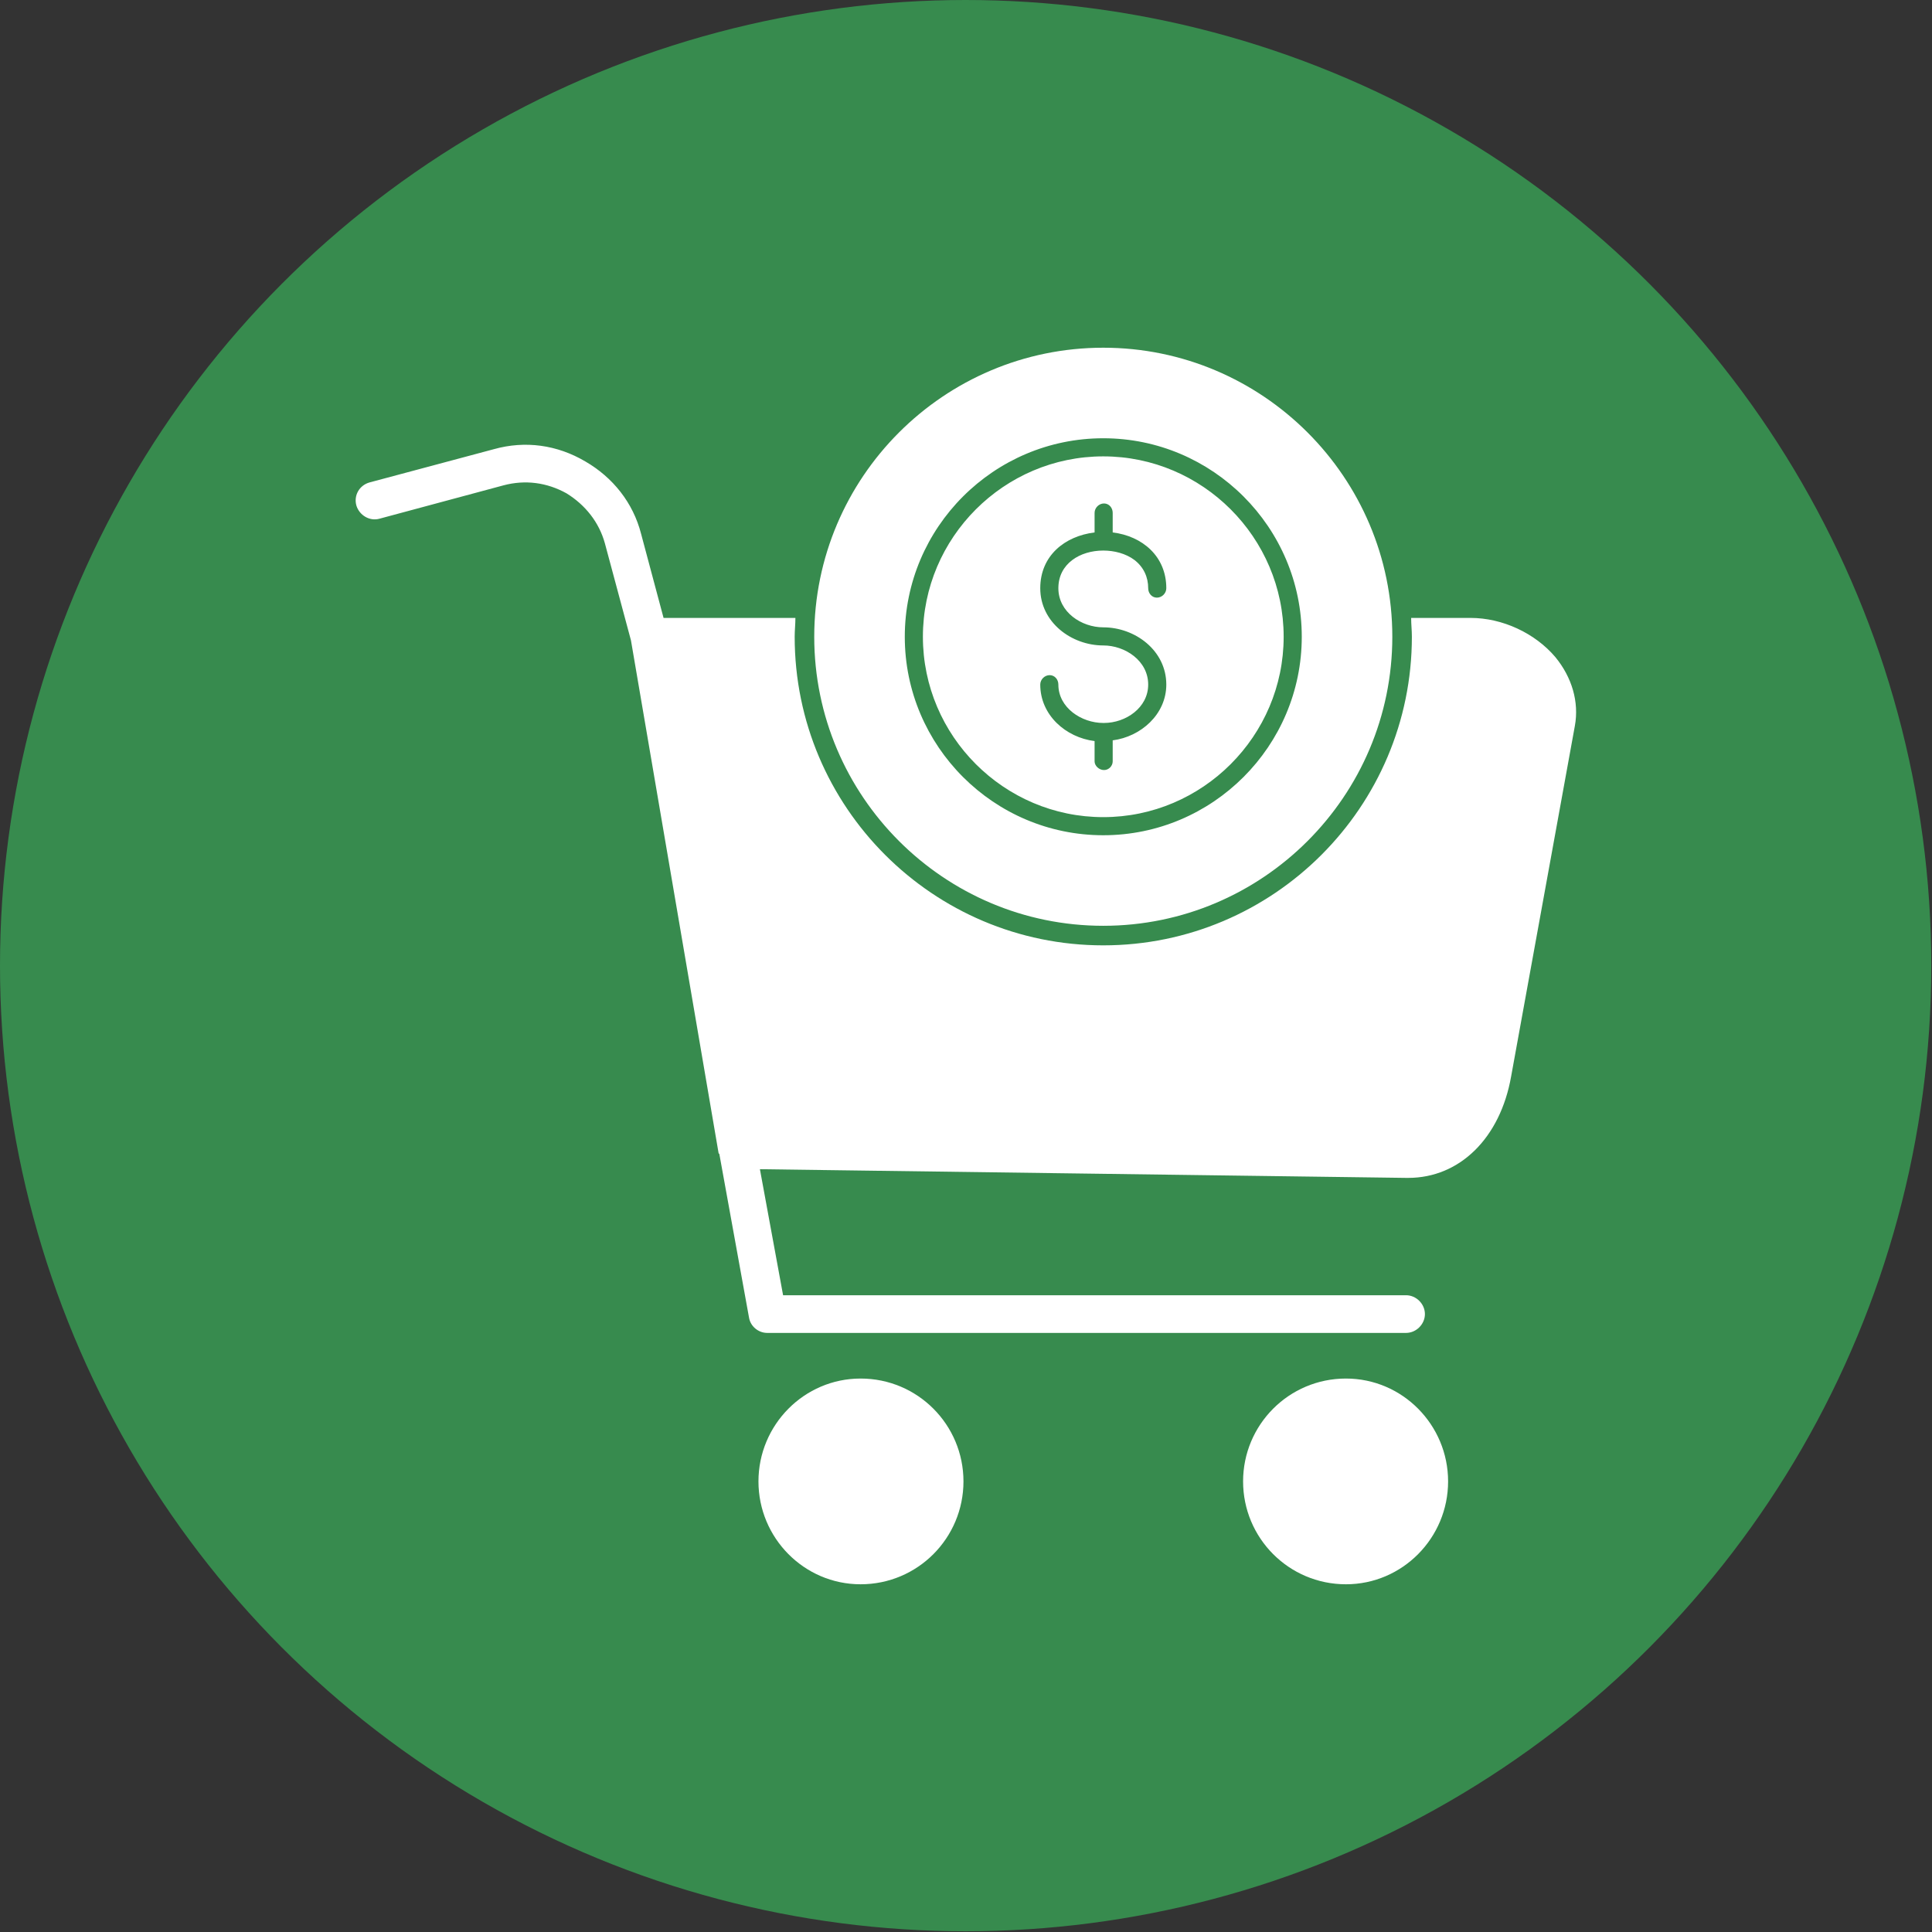 <svg clip-rule="evenodd" fill-rule="evenodd" height="2.667in" image-rendering="optimizeQuality" shape-rendering="geometricPrecision" text-rendering="geometricPrecision" viewBox="0 0 2667 2667" width="2.667in" xmlns="http://www.w3.org/2000/svg"><rect x="0" y="0" width="2667" height="2667" fill="#333333" stroke="none"/><g id="Layer_x0020_1"><circle cx="1333" cy="1333" fill="#378b4e" r="1333"/><path d="m1944 1626h-2-1l-892-12 32 174h860c14 0 26 12 26 26s-12 26-26 26h-882c-12 0-23-9-25-21l-41-226-1-1-121-708-36-134c-8-29-27-53-53-69-27-15-57-19-87-11l-171 46c-14 4-28-5-32-18-4-14 4-28 18-32l172-46c43-12 87-6 126 17 38 22 66 57 77 100l31 116h182c0 9-1 17-1 26 0 235 191 426 426 426s426-191 426-426c0-9-1-17-1-26h82c44 0 89 21 117 54 23 28 33 62 27 95l-88 484c-15 85-71 140-142 140zm-421-348c-220 0-399-179-399-399s179-399 399-399 399 179 399 399-179 399-399 399zm-74-346c-7 0-13 6-13 13 0 42 35 73 75 78v28c0 6 6 12 13 12s12-6 12-12v-29c39-5 74-36 74-77 0-47-43-79-87-79-30 0-62-21-62-54 0-34 30-52 62-52 15 0 31 4 43 13 13 10 19 24 19 39 0 7 5 13 12 13s13-6 13-13c0-44-33-72-74-77v-27c0-7-5-13-12-13s-13 6-13 13v27c-41 5-75 32-75 77 0 47 43 79 87 79 30 0 62 21 62 54 0 32-31 53-61 53h-1c-30 0-62-21-62-53 0-7-5-13-12-13zm74 221c151 0 274-123 274-274s-123-274-274-274-274 123-274 274 123 274 274 274zm0-523c137 0 249 112 249 249s-112 249-249 249-249-112-249-249 112-249 249-249zm335 1557c-79 0-142-64-142-142s63-142 142-142c78 0 141 64 141 142s-63 142-141 142zm-670 0c-78 0-141-64-141-142s63-142 141-142c79 0 142 64 142 142s-63 142-142 142z" fill="#fff"/></g></svg>